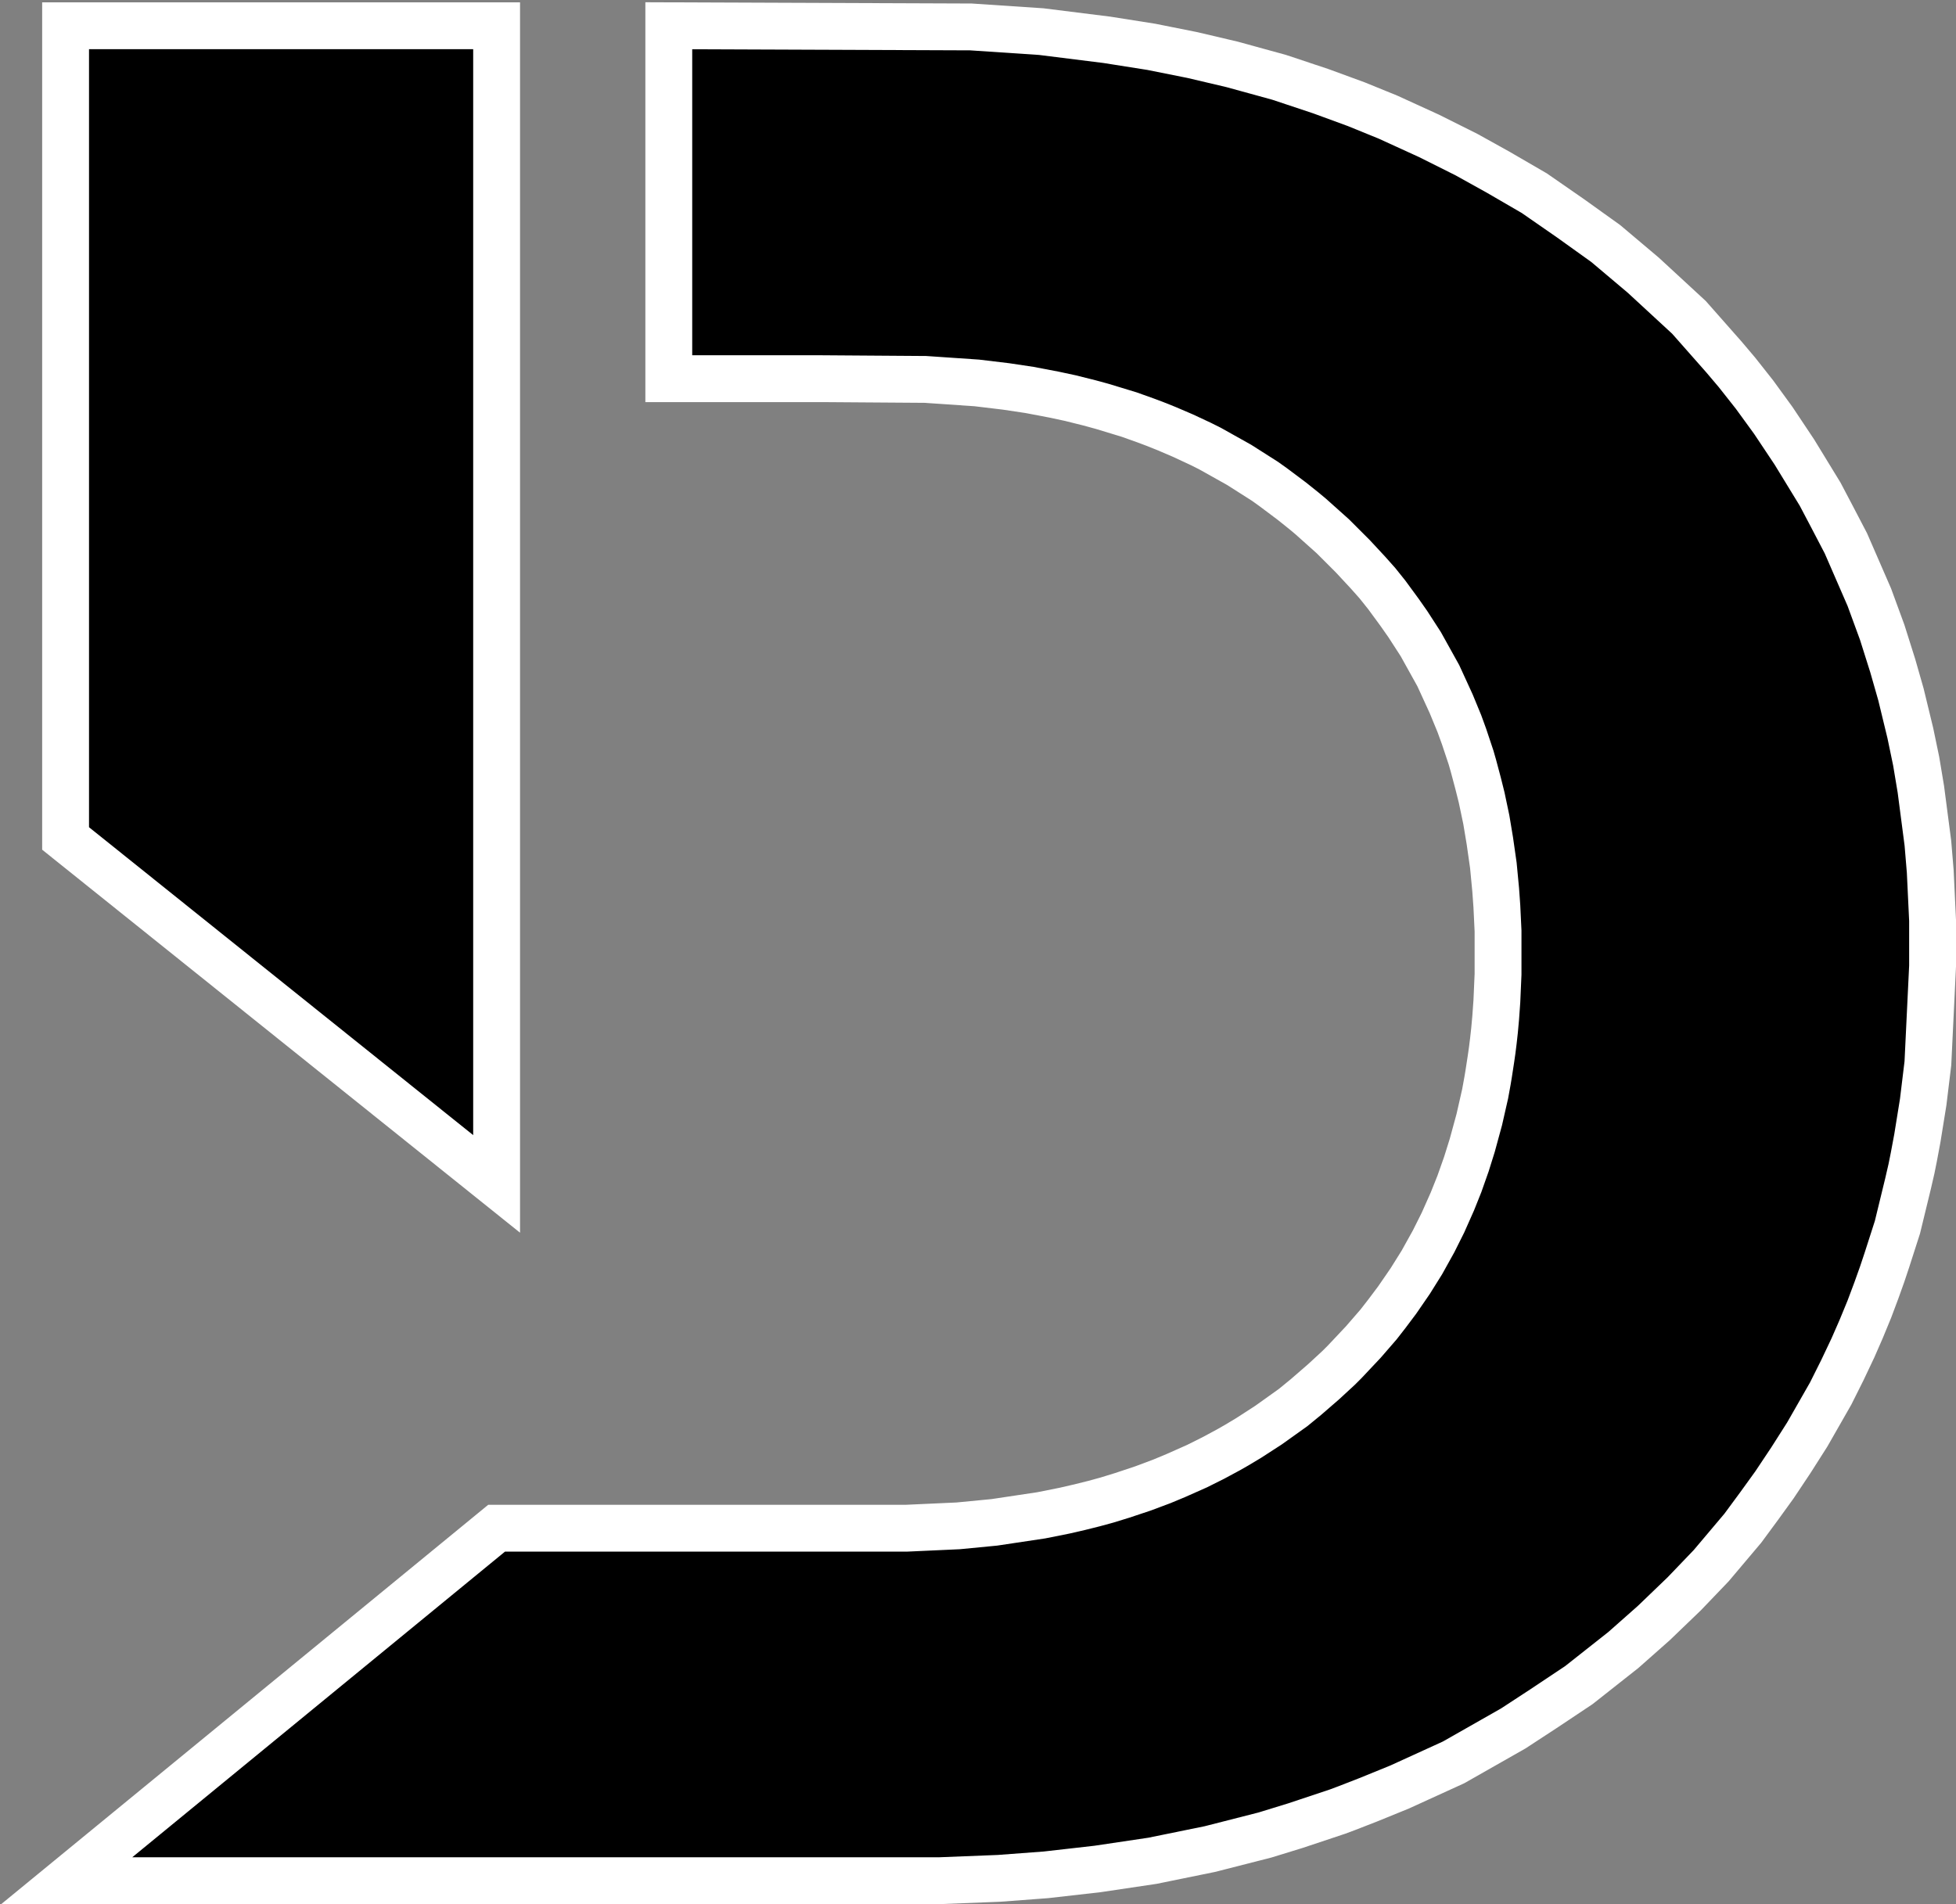 <svg width="835" height="813" viewBox="0 0 835 813" fill="none" xmlns="http://www.w3.org/2000/svg">
<rect x="0" y="0" width="835" height="813" fill="#808080" stroke="none"/>
<path d="M28 11H212V505.5L28 358V11Z" fill="black" stroke="white" stroke-width="20"/>
<path d="M285.499 11L414.499 11.5L444.499 13.5L472.5 17L491.5 20L509 23.5L526 27.5L546 33L564 39L579 44.5L592.5 50L610 58L626 66L639.5 73.5L655 82.5L670.499 93.25L685.499 104L701.5 117.5L721 135.5L736 152.5L741.5 159L749 168.5L757 179.5L766 193L777 211L782 220.5L788 232L798 255L803.5 270L808 284.25L811.5 296.5L815.5 313L818 325L820 337L823 360L824 372L825 393V412.5L823 454L821 470.5L818.5 486L817 494L816 499L814.5 505.5L810 524L805.5 538L803.5 544L801 551L798 559L794.5 567.5L791 575.5L786.5 585L781.5 595L771.5 612.5L764.5 623.5L757.5 634L751 643L744 652.5L730.5 668.5L719 680.5L706 693L693 704.5L674 719.5L659 729.5L646 738L620.499 752.5L597.5 763L584 768.5L575 772L571 773.5L553 779.5L540 783.5L516.5 789.5L492 794.5L468.5 798L446.5 800.5L426.5 802L401.221 803H285.499H28.5L212 652.5H387L409 651.5L424.5 650L444.5 647L454.5 645L461 643.5L467 642L472.5 640.5L479 638.5L488 635.5L496 632.5L502 630L511 626L518 622.5L524.5 619L528 617L533 614L541.5 608.5L552 601L557.5 596.5L565 590L571.5 584L574 581.5L582 573L588.5 565.5L592 561L596.5 555L602 547L607 539L612 530L616 522L620 513L623 505.5L626 497L628.5 489L631.5 478L634 467L635 461.5L635.5 458.5L636.5 452L637 448.5L637.5 444.5L638 440L638.5 434.5L639 427.5L639.5 416V404.5V401V397.5L639 387L638.5 380L637.5 369.5L636 359L634.5 350L632.5 340.5L631 334.5L629 327L628 323.5L625 314.5L623 309L619.5 300.5L614 288.5L606.5 275L601 266.5L597.5 261.5L592 254L588 249L584 244.5L577.5 237.5L575 235L571.5 231.5L569 229L559.5 220.5L556.5 218L551.5 214L543.5 208L540 205.5L529 198.5L516.5 191.5L512.5 189.5L505 186L498 183L493 181L489 179.5L482 177L470.5 173.5L465 172L457 170L450 168.5L439.5 166.5L429.5 165L417 163.5L395 162L351 161.69H285.499V11Z" fill="black" stroke="white" stroke-width="20"/>
</svg>
